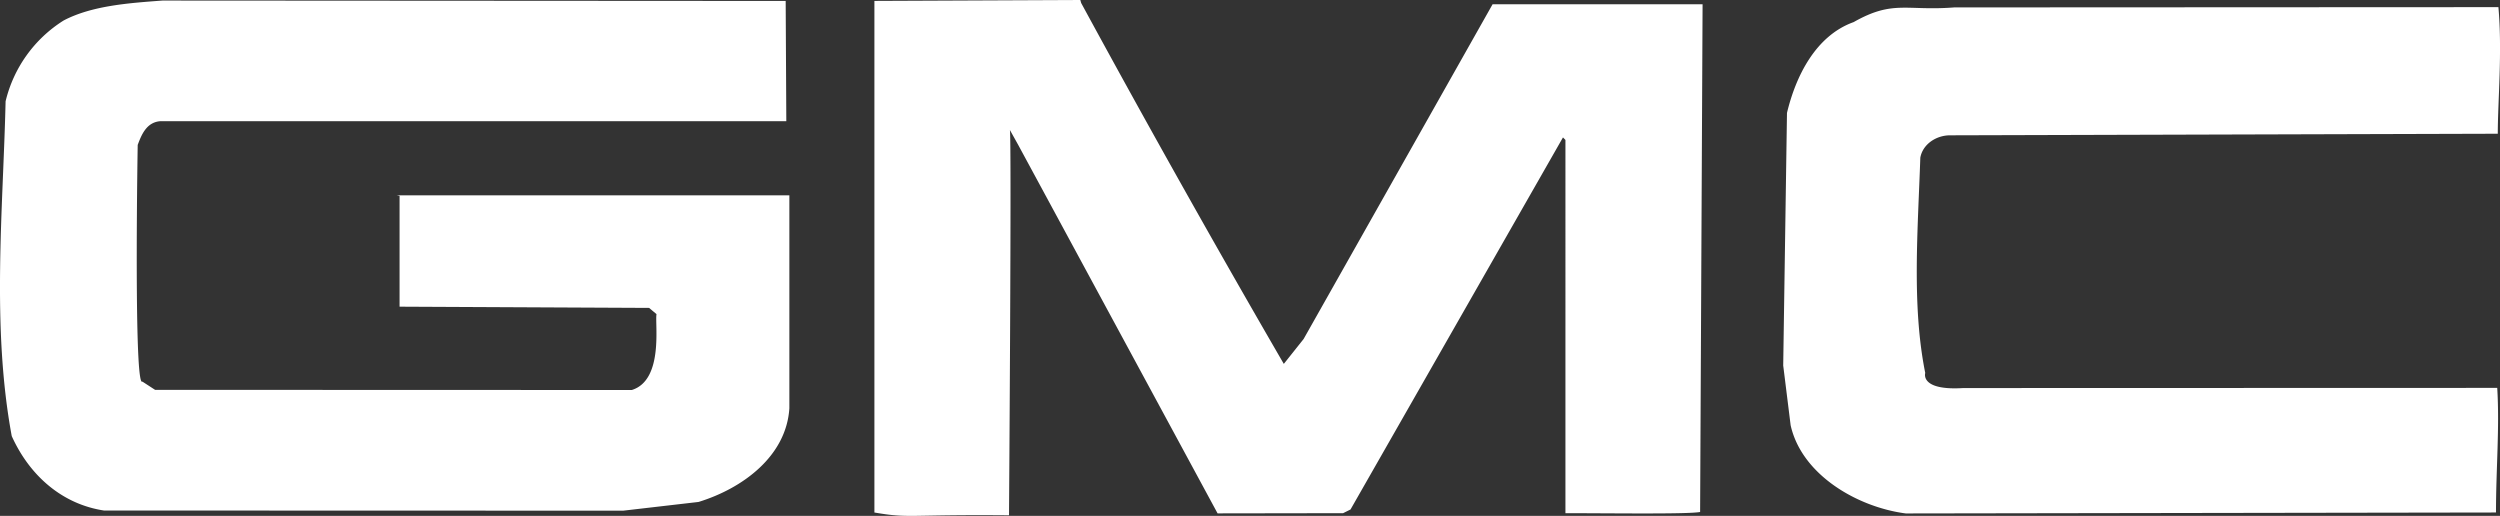 <svg width="63" height="13" fill="none" xmlns="http://www.w3.org/2000/svg"><rect width="100%" height="100%" fill="#333333" stroke="none"/><path fill-rule="evenodd" clip-rule="evenodd" d="M19.799.024l.016 3.031H4.03c-.342.032-.466.346-.56.597-.03 1.88-.064 6.118.118 5.964l.32.208 12.013.004c.81-.25.578-1.676.623-1.912l-.187-.157-6.288-.031v-2.79L10 4.923h9.892v5.365c-.076 1.203-1.168 2.016-2.288 2.361l-1.9.22-13.084-.004C1.6 12.711.763 12.022.296 10.99-.216 8.223.078 5.282.141 2.553A3.317 3.317 0 011.604.516C2.32.14 3.254.077 4.094.014l15.705.01zm7.447.053a377.629 377.629 0 005.106 9.093l.499-.627L37.613.108h5.292l-.062 12.794c-.308.059-2.273.03-3.394.03V3.526l-.062-.063-5.354 9.376-.187.093-3.163.005-5.026-9.289-.208-.373c.046.186-.022 9.71-.022 9.71-2.584-.024-2.489.085-3.392-.07V.023L27.224 0l.022.077zM62.96.18c.1 1.122-.016 2.377-.016 3.19l-13.804.04c-.343 0-.686.22-.748.563-.062 1.85-.217 3.732.124 5.426 0 0-.144.45.962.38l13.452-.004c.062 1.004-.031 2.043-.031 3.14l-14.873.024c-1.214-.157-2.623-.969-2.902-2.223l-.187-1.505.095-6.365c.217-.91.715-1.944 1.68-2.289.996-.565 1.32-.276 2.536-.37L62.959.18z" fill="#fff"/></svg>